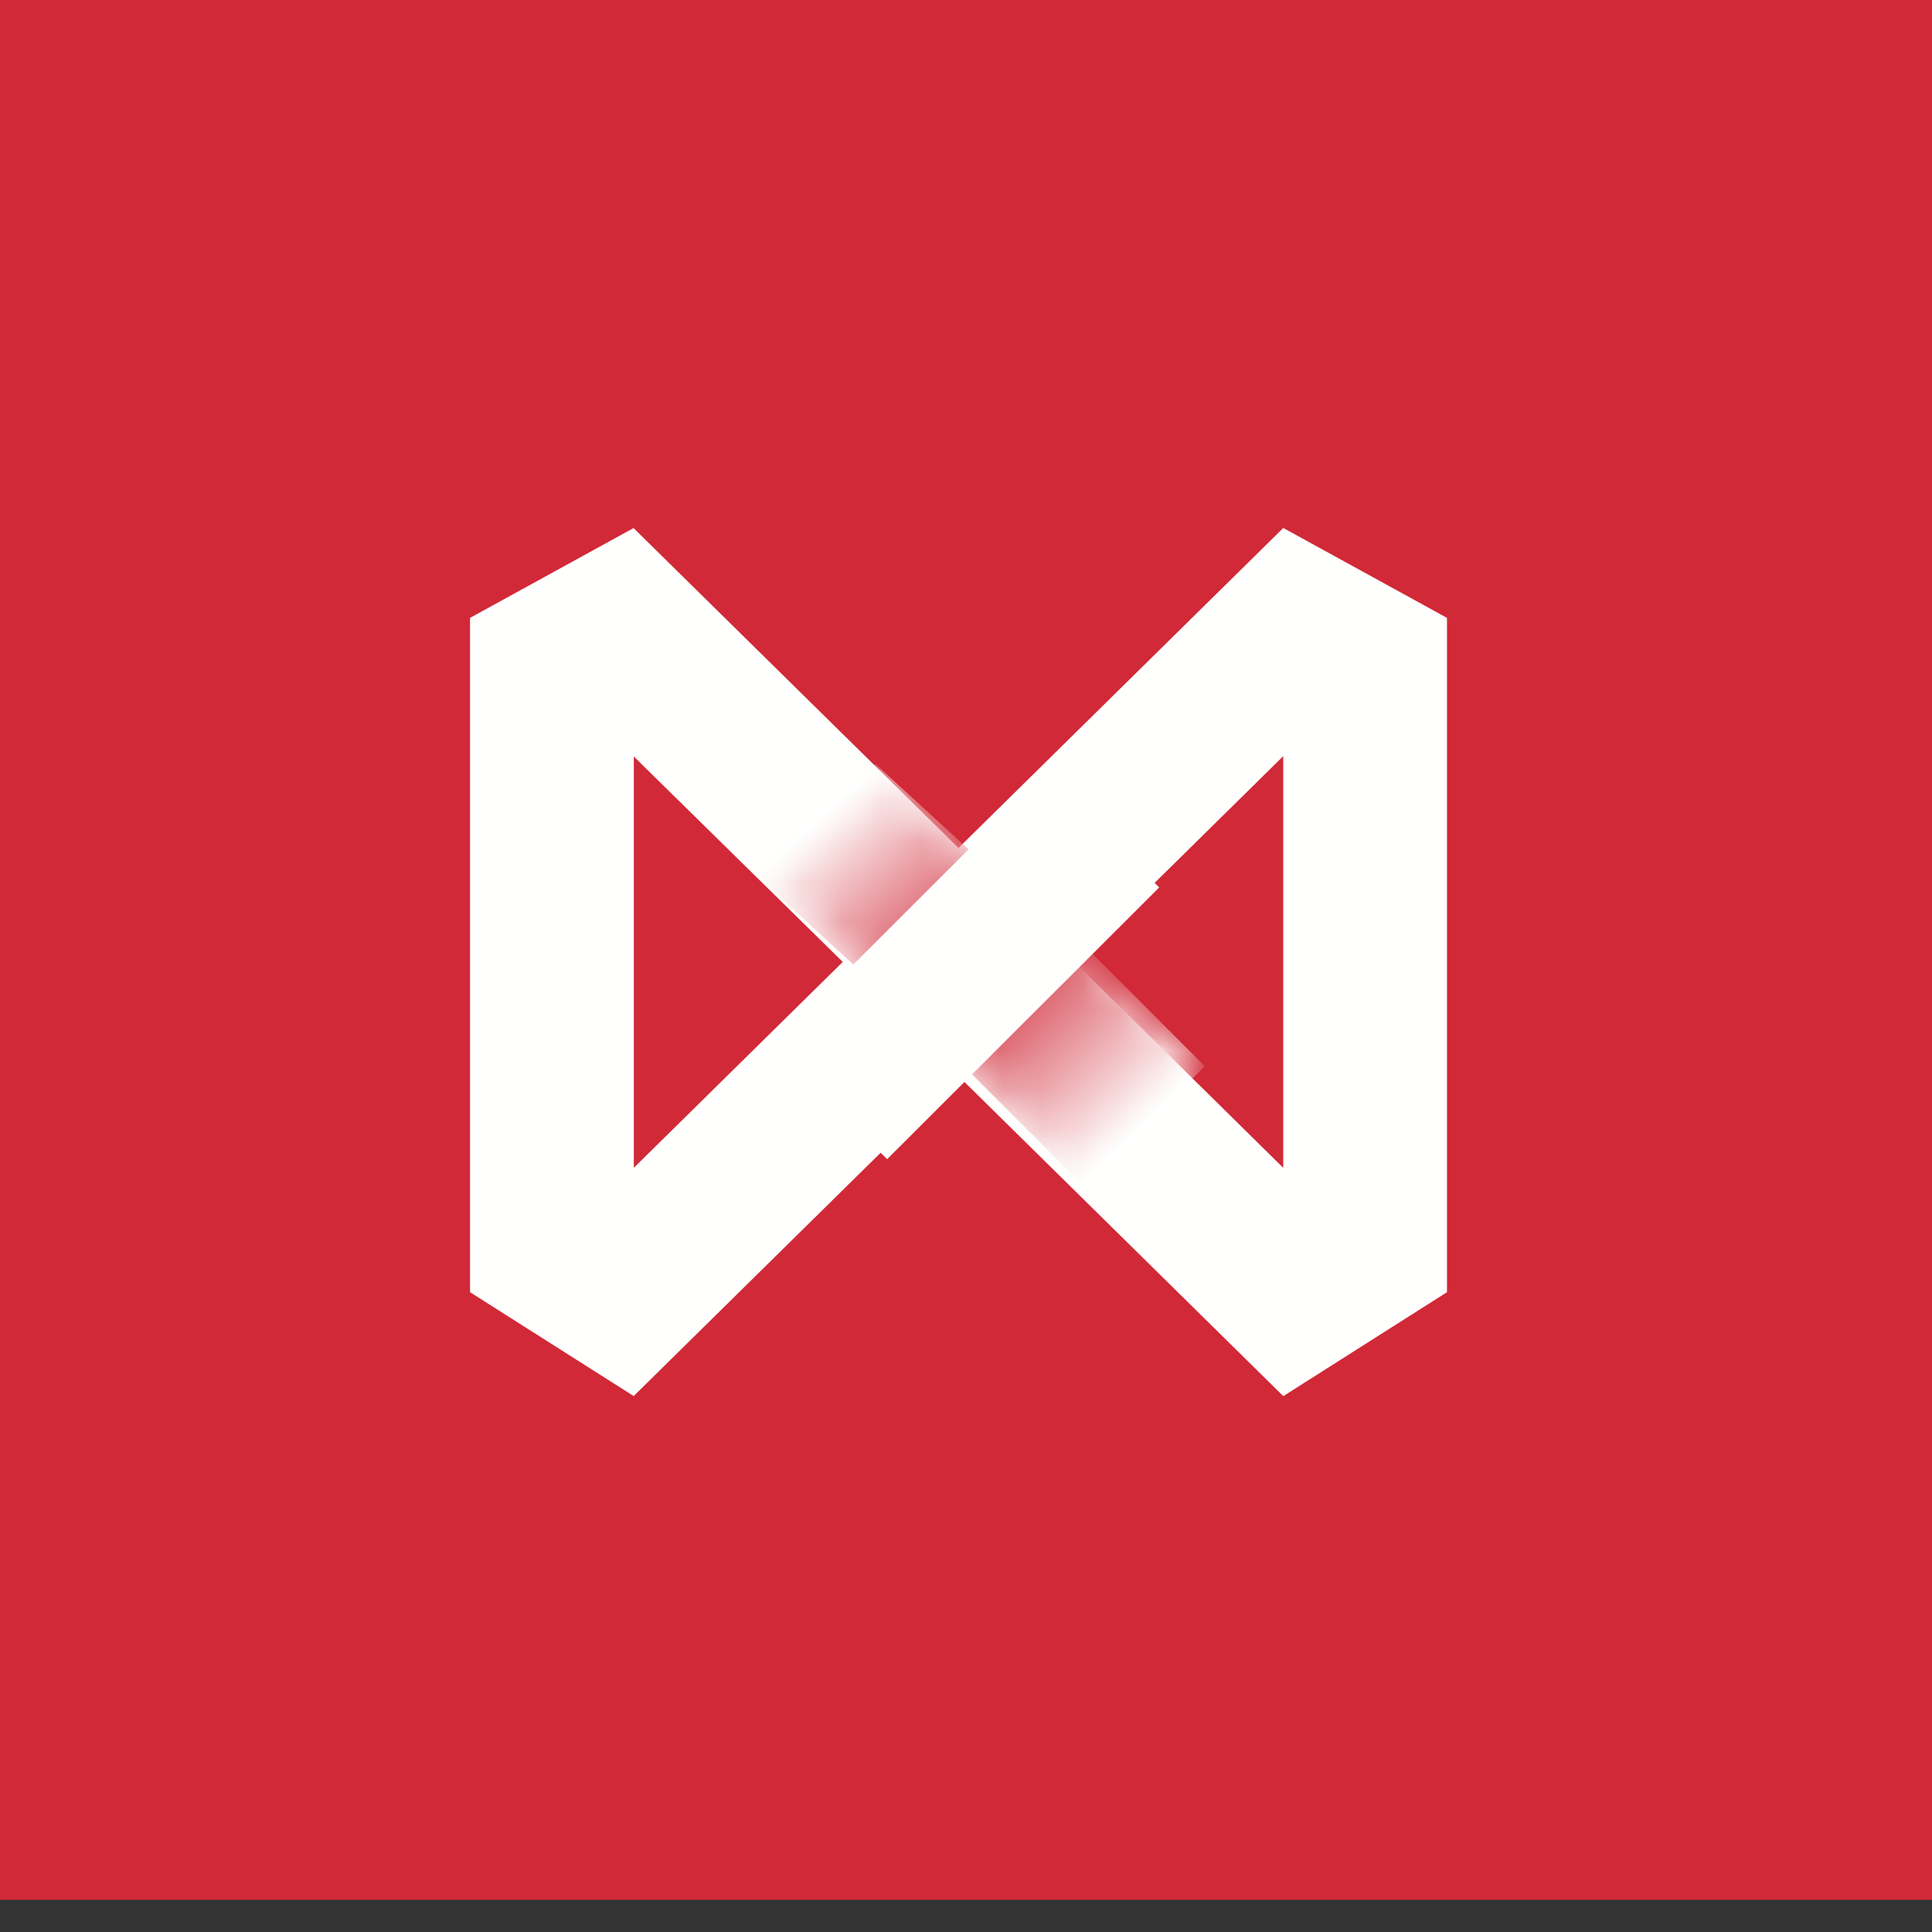 <svg width="48" height="48" viewBox="0 0 48 48" xmlns="http://www.w3.org/2000/svg" xmlns:xlink="http://www.w3.org/1999/xlink"><rect x="0" y="0" width="48" height="48" fill="#333333" stroke="none"/><title>AB3ACA8B-35AE-4047-B1DC-517FAA5626E5</title><defs><path id="a" d="M.36 3.326l4.09 3.75 2.993-2.744L3.353.583z"/><linearGradient x1="21.466%" y1="21.462%" x2="78.654%" y2="78.65%" id="b"><stop stop-color="#FFFFFE" offset="0%"/><stop stop-color="#D02837" offset="100%"/></linearGradient><path id="d" d="M.45 3.792l4.09 4.091L7.534 4.89 3.443.798z"/><linearGradient x1="78.553%" y1="78.53%" x2="21.368%" y2="21.358%" id="e"><stop stop-color="#FFFFFE" offset="0%"/><stop stop-color="#D02837" offset="100%"/></linearGradient></defs><g fill="none" fill-rule="evenodd"><path fill="#D12937" fill-rule="nonzero" d="M0 47.2h48V0H0z"/><path d="M15.747 29.013V18.795l5.191 5.104-5.19 5.114zm10.947-5.114l5.188-5.113v10.229l-5.188-5.116zM11.678 15.35v16.754l4.07 2.583v-.007l8.065-7.945 8.069 7.95v.002l4.068-2.583V15.351l-4.068-2.234v.001l-8.069 7.95-8.066-7.942v-.01l-4.069 2.235z" fill="#FFFFFE" fill-rule="nonzero"/><g transform="translate(18.4 18.4)"><mask id="c" fill="#fff"><use xlink:href="#a"/></mask><path fill="url(#b)" fill-rule="nonzero" mask="url(#c)" d="M.36 3.326l4.09 3.75 2.993-2.744L3.353.583z"/></g><g transform="translate(22.4 21.6)"><mask id="f" fill="#fff"><use xlink:href="#d"/></mask><path fill="url(#e)" fill-rule="nonzero" mask="url(#f)" d="M.45 3.792l4.09 4.091L7.534 4.89 3.443.798z"/></g><path fill="#FFFFFE" fill-rule="nonzero" d="M25.969 19.2l2.831 2.848-6.76 6.752-2.84-2.84z"/></g></svg>